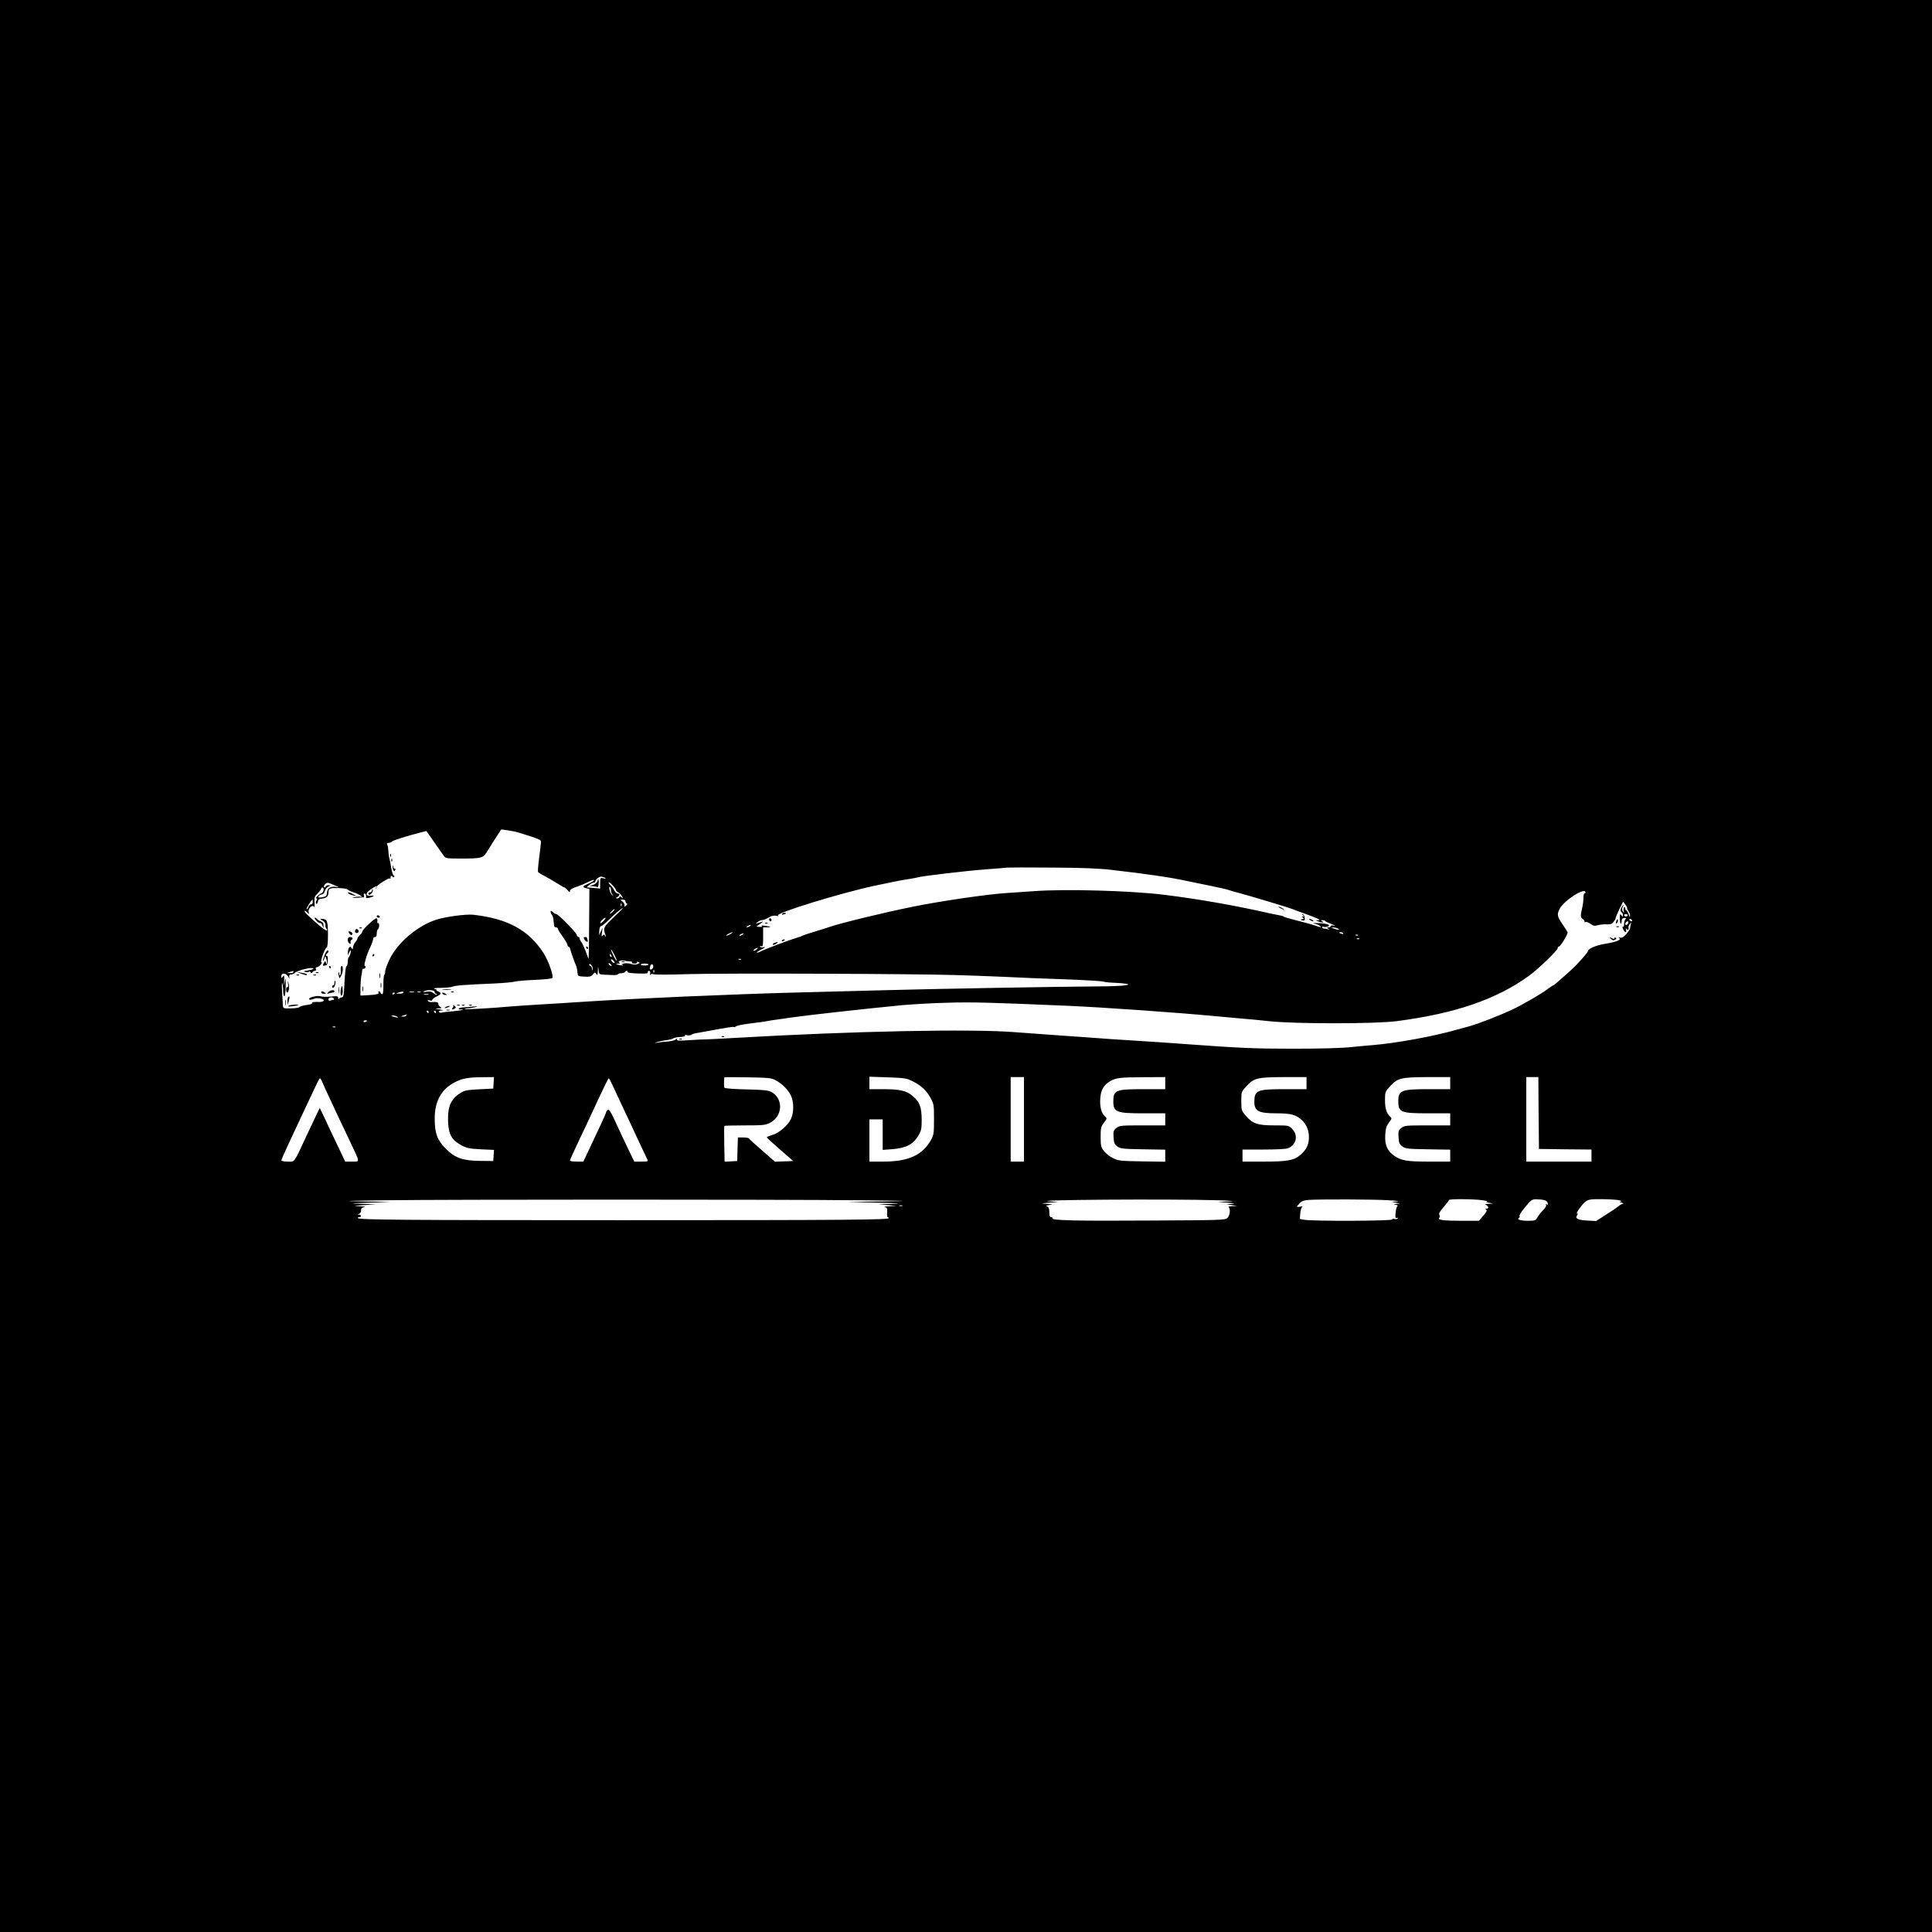 <?xml version="1.0" standalone="no"?>
<!DOCTYPE svg PUBLIC "-//W3C//DTD SVG 20010904//EN"
 "http://www.w3.org/TR/2001/REC-SVG-20010904/DTD/svg10.dtd">
<svg version="1.0" xmlns="http://www.w3.org/2000/svg"
 width="1600pt" height="1600pt" viewBox="0 0 1600 1600"
 preserveAspectRatio="xMidYMid meet">

<g transform="translate(0,1600) scale(0.1,-0.1)"
fill="#000000" stroke="none">
<path d="M0 8000 l0 -8000 8000 0 8000 0 0 8000 0 8000 -8000 0 -8000 0 0
-8000z m4295 1105 c181 -57 185 -58 185 -79 0 -12 -7 -70 -15 -130 -8 -60 -12
-112 -9 -117 2 -4 17 -14 32 -22 38 -20 94 -52 141 -81 22 -15 43 -26 47 -26
3 0 14 -10 25 -22 15 -18 18 -20 19 -7 0 11 18 23 52 34 29 9 74 28 100 41 26
13 48 20 48 15 0 -5 -20 -17 -45 -28 -51 -21 -56 -30 -19 -39 l25 -6 -2 -289
c-1 -159 -3 -289 -4 -289 -2 0 -13 28 -25 63 -13 34 -29 69 -37 78 -7 8 -13
21 -13 27 0 7 -4 12 -9 12 -5 0 -12 9 -16 20 -7 23 -153 170 -168 170 -6 0
-19 7 -29 17 -15 13 -18 14 -18 2 0 -8 5 -20 11 -26 6 -6 12 -26 13 -44 2 -19
4 -40 5 -46 0 -7 8 -13 16 -13 8 0 15 -5 15 -11 0 -6 18 -36 40 -66 22 -31 40
-62 40 -70 0 -7 4 -13 9 -13 5 0 11 -10 14 -22 7 -28 34 -106 47 -133 5 -11
11 -36 12 -55 3 -35 3 -35 56 -38 45 -3 57 1 72 18 17 20 19 20 29 3 8 -15 11
-10 12 27 2 44 2 44 6 8 4 -37 5 -38 46 -40 23 -1 57 -2 75 -3 18 -1 35 2 38
6 3 5 16 9 29 9 13 0 27 5 30 10 3 6 11 10 16 10 6 0 8 -4 4 -9 -3 -6 33 -11
85 -13 69 -2 89 0 85 10 -2 6 2 12 9 12 9 0 13 -8 10 -22 -2 -13 -2 -18 2 -11
3 8 13 9 27 5 12 -5 146 -4 297 1 279 8 1839 3 2205 -8 110 -3 292 -10 405
-15 113 -6 336 -15 495 -20 160 -6 304 -14 320 -19 17 -5 59 -9 95 -10 36 -1
79 -5 95 -8 29 -7 28 -7 -15 -14 -25 -4 -124 -8 -220 -8 -275 -1 -1355 -20
-1785 -32 -214 -6 -541 -14 -725 -19 -498 -13 -1354 -50 -1745 -76 -121 -8
-294 -19 -385 -24 -91 -6 -190 -12 -220 -15 -139 -13 -363 -26 -378 -22 -9 3
1 6 23 7 22 1 51 6 65 10 18 6 11 7 -21 4 -26 -3 -63 -6 -83 -7 -35 -1 -53
-17 -19 -17 41 0 1 -9 -67 -15 -41 -3 -82 -8 -92 -11 -9 -3 -19 0 -23 6 -4 6
5 11 22 12 19 1 14 3 -17 8 -43 7 -43 7 -10 9 29 1 32 3 18 12 -10 5 -18 17
-18 24 0 15 -16 20 -57 16 -12 -1 -25 4 -29 10 -4 8 0 9 15 4 12 -4 21 -2 21
4 0 6 16 19 35 28 41 19 44 30 13 43 -13 5 -18 9 -13 10 6 1 -1 6 -15 10 -17
6 -1 8 53 9 43 1 86 5 95 10 18 9 97 16 342 26 80 4 159 11 175 16 17 5 91 11
165 14 74 3 139 10 144 15 14 14 -32 144 -74 209 -122 188 -293 282 -576 315
-62 8 -237 -16 -316 -42 -153 -51 -316 -190 -381 -325 -20 -42 -37 -88 -37
-101 0 -14 -3 -27 -7 -29 -5 -3 -8 -41 -8 -85 0 -60 -3 -78 -12 -75 -7 3 -13
9 -13 14 0 5 -5 9 -11 9 -5 0 -8 -4 -4 -9 7 -13 -18 -19 -90 -23 l-60 -3 0 65
c1 36 4 79 7 95 4 17 7 38 7 48 1 9 6 16 12 15 6 -2 14 3 16 10 3 6 0 12 -5
12 -13 0 13 92 44 155 13 28 24 58 24 68 0 9 7 17 15 17 10 0 15 10 15 29 0
17 5 33 10 36 6 3 10 17 10 31 0 14 -4 23 -9 19 -6 -3 -8 3 -6 15 2 11 -1 22
-6 25 -11 7 -119 -94 -119 -111 0 -6 -9 -19 -20 -29 -11 -10 -20 -23 -20 -28
0 -6 -7 -18 -16 -28 -8 -9 -17 -26 -19 -36 -2 -10 -4 -20 -4 -23 -1 -3 -6 2
-11 10 -9 13 -11 13 -20 0 -5 -8 -9 -26 -9 -40 0 -25 0 -25 9 -2 5 12 11 22
13 22 8 0 -5 -50 -14 -56 -5 -3 -9 -20 -9 -39 0 -18 -5 -35 -11 -37 -6 -2 -12
-56 -16 -131 -5 -112 -8 -127 -24 -127 -9 0 -20 -6 -22 -12 -3 -7 -6 -5 -6 6
-1 17 -7 18 -61 13 -33 -4 -70 -3 -83 2 -24 9 -97 -7 -97 -21 0 -11 14 -10 44
2 32 12 98 -7 73 -21 -8 -5 -24 -8 -34 -7 -36 3 -64 -2 -59 -11 3 -4 -18 -11
-46 -14 -28 -4 -54 -11 -57 -16 -6 -9 -55 -14 -112 -12 -21 1 -26 6 -27 29 0
15 -3 65 -6 112 -3 47 -2 77 2 67 4 -10 7 -38 7 -62 0 -25 5 -45 10 -45 6 0
10 35 11 83 1 64 -1 73 -7 42 l-7 -40 1 48 c2 40 0 45 -10 30 -12 -16 -13 -16
-13 0 0 38 45 29 64 -13 3 -9 4 -5 2 8 -3 16 1 22 14 22 10 0 25 6 32 13 22
22 144 51 153 36 3 -4 -16 -11 -42 -15 -40 -6 -44 -9 -23 -14 14 -3 27 -2 29
3 2 5 8 3 13 -4 7 -11 11 -11 15 -1 2 6 12 12 20 12 9 0 13 6 9 15 -3 9 0 15
8 15 7 0 21 9 31 20 10 11 13 20 7 20 -13 0 25 112 42 122 9 5 12 39 12 113
-1 112 -7 125 -51 125 -17 0 -17 -2 5 -13 17 -8 25 -21 25 -37 -1 -14 4 -28 9
-32 6 -4 7 -10 3 -14 -3 -4 -37 19 -74 51 -85 73 -116 105 -110 111 2 3 12 -3
22 -13 17 -16 17 -16 11 3 -8 27 30 66 44 45 4 -8 7 6 5 34 -3 42 0 52 26 77
16 16 29 34 29 39 0 5 5 9 10 9 17 0 11 -40 -7 -47 -23 -8 -57 -43 -43 -43 7
0 8 -6 0 -19 -6 -12 -6 -22 -1 -26 5 -3 11 5 13 17 2 17 11 24 33 26 40 5 55
19 55 52 0 18 6 29 18 32 32 8 133 2 140 -8 4 -5 26 -16 50 -24 24 -7 51 -20
60 -28 14 -11 15 -13 1 -9 -9 3 -31 1 -50 -3 -30 -7 -28 -8 16 -5 28 2 53 3
57 4 4 1 5 8 2 16 -4 8 -1 15 5 15 10 0 15 -14 12 -34 -2 -9 50 1 62 13 4 4
-5 6 -21 3 -46 -6 -48 21 -3 52 40 28 56 33 45 14 -4 -7 -4 -10 0 -6 4 3 6 9
4 12 -6 9 97 76 110 71 7 -3 10 -1 7 4 -3 5 -1 12 5 16 5 3 10 1 10 -5 0 -6 5
-8 11 -4 8 5 8 9 -1 14 -6 4 -15 31 -20 61 -4 30 -11 65 -15 79 -4 14 -8 43
-9 65 -1 23 -6 46 -10 53 -5 8 0 12 13 12 11 0 22 4 25 9 7 11 116 45 251 80
l36 9 64 -91 c35 -51 71 -102 80 -114 15 -22 23 -23 138 -23 183 0 188 2 228
69 19 31 51 82 72 114 l38 58 52 -7 c29 -4 70 -12 92 -19z m4910 -309 c297
-34 500 -64 625 -92 36 -7 121 -25 190 -39 69 -14 136 -29 150 -34 14 -5 54
-17 90 -26 99 -26 422 -124 445 -134 11 -5 56 -22 100 -37 44 -16 91 -34 105
-41 22 -11 23 -13 5 -14 l-20 0 20 -9 c11 -5 27 -9 35 -9 13 -1 13 0 0 9 -13
8 -13 10 1 10 9 0 19 -3 23 -7 4 -5 28 -16 54 -26 26 -9 35 -15 20 -12 -16 3
-28 1 -28 -5 0 -5 -8 -10 -17 -10 -16 0 -16 -2 -3 -11 12 -9 12 -10 -3 -5 -10
3 -25 6 -33 6 -8 0 -14 5 -14 11 0 5 5 7 10 4 6 -3 20 -3 31 0 38 12 4 27 -67
30 -50 2 -60 0 -36 -5 19 -4 39 -13 45 -20 10 -10 8 -11 -8 -6 -32 12 -113 35
-205 58 -47 12 -87 24 -90 27 -3 4 -12 7 -20 8 -8 1 -46 9 -85 17 -284 65
-594 120 -886 156 -277 34 -817 49 -1074 30 -71 -5 -170 -12 -220 -15 -165
-10 -563 -68 -795 -116 -220 -44 -598 -136 -675 -164 -22 -7 -80 -26 -130 -41
-49 -14 -94 -30 -100 -33 -5 -4 -30 -13 -55 -20 -52 -15 -267 -96 -292 -111
-10 -6 -23 -10 -30 -9 -7 0 10 12 37 26 30 14 39 22 23 19 -15 -3 -30 -2 -33
4 -3 6 1 7 9 4 14 -5 16 6 16 75 l0 81 32 0 c41 0 34 6 -17 13 -23 4 -34 3
-27 -2 9 -5 3 -8 -18 -7 -25 1 -28 3 -15 11 9 6 24 16 33 23 18 14 17 14 -33
-3 -20 -7 -20 -6 -1 9 11 9 28 16 37 16 10 0 34 9 54 21 24 15 44 19 63 15 15
-4 22 -3 15 2 -28 18 510 184 797 246 148 32 226 47 286 56 34 5 67 12 75 14
30 11 411 55 559 66 85 6 166 13 180 15 14 1 183 2 375 0 245 -1 392 -7 490
-19z m-4195 -66 c11 -8 8 -9 -12 -4 -27 6 -28 5 -28 -39 l0 -46 -37 4 c-21 2
-47 4 -58 5 -19 1 -19 2 4 20 13 11 29 20 37 20 8 0 14 4 14 9 0 16 30 41 48
41 9 0 24 -5 32 -10z m90 -99 c0 -6 9 -15 20 -21 11 -6 25 -20 31 -33 11 -20
11 -21 -4 -8 -11 9 -17 10 -17 2 0 -6 -8 -11 -17 -11 -17 1 -17 1 0 11 21 12
22 29 2 29 -8 0 -21 13 -29 28 -8 16 -22 34 -30 41 -9 8 -16 18 -16 23 0 5 14
-4 30 -20 17 -17 30 -35 30 -41z m-2330 38 c41 -18 42 -19 12 -14 -46 7 -70
-9 -74 -47 -3 -29 -7 -33 -40 -39 -27 -4 -35 -2 -31 7 3 7 14 14 26 16 12 2
23 12 25 22 5 22 20 40 42 49 10 4 8 6 -7 6 -12 1 -23 -5 -26 -11 -2 -7 -8
-10 -12 -6 -10 9 13 38 29 37 6 0 31 -9 56 -20z m2290 -43 c0 -12 6 -28 13
-36 10 -12 9 -12 -4 -2 -17 13 -33 76 -17 66 4 -3 8 -15 8 -28z m8070 -17 c0
-5 -3 -8 -7 -6 -5 3 -9 -14 -9 -36 -1 -23 -4 -53 -7 -67 -20 -88 -20 -97 2
-112 11 -8 18 -18 13 -23 -4 -5 -1 -5 6 -1 7 4 25 -2 42 -14 25 -18 36 -20 63
-12 17 5 50 8 71 7 30 -2 43 2 57 18 10 12 18 27 19 33 0 7 14 40 31 75 l31
62 18 -24 c10 -13 17 -25 15 -28 -3 -2 2 -13 10 -25 8 -11 15 -30 14 -41 -1
-14 -4 -10 -11 13 -6 17 -15 32 -19 32 -5 0 -9 7 -9 16 0 8 -4 13 -9 10 -5 -3
-7 -16 -4 -29 4 -19 3 -20 -7 -5 -8 13 -8 24 0 40 11 22 10 22 -4 4 -18 -23
-20 -42 -6 -51 6 -3 10 -14 10 -23 -1 -16 -2 -16 -13 -1 -11 14 -12 10 -12
-27 0 -24 3 -44 8 -44 4 0 7 10 7 23 0 16 6 23 21 24 17 2 19 -1 10 -10 -6 -6
-11 -24 -11 -40 0 -16 -4 -26 -10 -22 -6 4 -5 -5 2 -19 14 -32 31 -34 24 -3
-3 12 -3 16 0 10 8 -18 27 -16 21 1 -3 8 1 22 10 33 14 17 14 17 9 0 -3 -10
-6 -25 -6 -32 0 -8 -14 -30 -31 -50 -24 -27 -37 -34 -53 -30 -15 5 -17 4 -7
-3 22 -15 -19 -32 -115 -48 -76 -12 -144 -41 -144 -62 0 -7 -34 -47 -94 -112
-18 -19 -59 -57 -91 -85 -32 -27 -67 -58 -77 -67 -10 -10 -21 -18 -24 -18 -3
0 -23 -13 -43 -28 -48 -38 -207 -130 -301 -175 -92 -43 -274 -114 -344 -134
-28 -8 -76 -21 -106 -29 -199 -57 -506 -113 -700 -129 -36 -3 -119 -10 -185
-17 -71 -8 -262 -13 -470 -13 -328 0 -442 5 -920 40 -104 8 -235 17 -290 20
-55 3 -194 12 -310 20 -115 9 -304 22 -420 30 -115 8 -282 20 -370 27 -364 29
-1345 9 -2310 -47 -132 -8 -247 -13 -255 -13 -8 1 -66 -2 -128 -6 -93 -6 -112
-5 -106 6 6 10 4 10 -9 0 -9 -8 -38 -15 -64 -17 -26 -1 -64 -6 -83 -9 -35 -6
-35 -6 -5 5 17 5 50 12 74 15 25 3 50 9 57 15 6 5 32 10 57 11 26 1 43 6 40
12 -4 5 4 7 17 3 13 -3 29 -2 36 3 6 6 24 12 40 14 16 3 54 10 84 15 168 31
224 40 228 36 3 -3 11 0 17 5 7 6 50 15 96 21 46 6 98 13 114 15 17 2 41 6 55
9 14 3 43 7 65 10 22 3 85 12 140 20 150 21 611 72 900 100 88 8 261 18 385
21 205 6 350 2 1002 -26 276 -12 892 -55 1208 -85 85 -8 189 -17 230 -21 41
-3 140 -12 220 -21 210 -23 873 -23 1055 0 483 63 822 178 1095 374 75 54 240
212 240 231 0 6 4 12 9 12 13 0 76 102 73 118 -2 7 -21 38 -43 69 -43 63 -46
79 -23 126 36 70 214 184 214 136z m-10540 -79 c0 -11 -6 -20 -14 -20 -8 0
-18 -9 -21 -20 -3 -11 -11 -20 -16 -20 -8 0 40 79 49 80 1 0 2 -9 2 -20z
m2590 6 c0 -8 5 -16 11 -18 7 -2 5 -9 -6 -18 -15 -12 -16 -12 -13 2 1 10 -6
24 -17 32 -20 15 -20 15 3 16 12 0 22 -6 22 -14z m-33 -38 c-3 -8 -6 -5 -6 6
-1 11 2 17 5 13 3 -3 4 -12 1 -19z m-67 -97 c-86 -83 -87 -86 -65 -146 5 -16
5 -17 -4 -5 -10 13 -12 13 -21 0 -8 -11 -9 -4 -5 25 l5 40 -15 -30 -14 -30 2
37 c1 22 7 38 14 38 7 0 36 24 65 52 51 51 107 98 116 98 3 0 -32 -36 -78 -79z
m10 66 c0 -2 -9 -12 -20 -22 -24 -21 -27 -14 -4 9 15 15 24 20 24 13z m8390
-47 c0 -5 -7 -10 -15 -10 -8 0 -15 5 -15 10 0 6 7 10 15 10 8 0 15 -4 15 -10z
m-8480 -45 c-13 -14 -26 -23 -28 -20 -7 7 29 45 41 45 6 0 0 -11 -13 -25z
m8515 5 c3 -5 2 -10 -4 -10 -5 0 -13 5 -16 10 -3 6 -2 10 4 10 5 0 13 -4 16
-10z m-31 -25 c-6 -16 -24 -21 -24 -7 0 11 11 22 21 22 5 0 6 -7 3 -15z
m-7274 -25 c-8 -5 -19 -10 -25 -10 -5 0 -3 5 5 10 8 5 20 10 25 10 6 0 3 -5
-5 -10z m4870 -20 c13 -9 13 -10 0 -9 -8 0 -24 4 -35 9 l-20 9 20 0 c11 0 27
-4 35 -9z m-5030 -45 c-14 -8 -29 -14 -35 -14 -5 0 1 6 15 14 14 8 30 14 35
14 6 0 -1 -6 -15 -14z m5074 6 c4 -5 -3 -7 -14 -4 -23 6 -26 13 -6 13 8 0 17
-4 20 -9z m-4974 -11 c-8 -5 -19 -10 -25 -10 -5 0 -3 5 5 10 8 5 20 10 25 10
6 0 3 -5 -5 -10z m5097 -6 c-3 -3 -12 -4 -19 -1 -8 3 -5 6 6 6 11 1 17 -2 13
-5z m10 -30 c-3 -3 -12 -4 -19 -1 -8 3 -5 6 6 6 11 1 17 -2 13 -5z m-4993 -88
c-10 -8 -21 -12 -24 -10 -5 6 21 24 34 24 6 0 1 -6 -10 -14z m-1157 -92 c-5
-6 -47 78 -47 92 1 5 12 -13 26 -39 14 -27 23 -51 21 -53z m-43 40 c3 -8 2
-12 -4 -9 -6 3 -10 10 -10 16 0 14 7 11 14 -7z m26 -56 c0 -6 -7 -5 -15 2 -8
7 -15 17 -15 22 0 6 7 5 15 -2 8 -7 15 -17 15 -22z m1047 26 c-3 -3 -12 -4
-19 -1 -8 3 -5 6 6 6 11 1 17 -2 13 -5z m-920 -16 c13 0 20 -4 17 -9 -3 -5 7
-9 21 -9 15 0 24 4 20 10 -4 6 1 7 11 3 16 -6 15 -8 -4 -16 -15 -7 -34 -7 -57
0 -21 7 -46 8 -63 3 -15 -5 -21 -9 -13 -9 8 -1 12 -3 10 -6 -3 -2 -18 0 -35 4
-28 9 -28 9 -4 11 14 1 19 4 11 7 -23 9 10 24 39 17 14 -3 35 -6 47 -6z m-152
-37 c-6 -5 -25 10 -25 20 0 5 6 4 14 -3 8 -7 12 -15 11 -17z m-156 -25 c-2
-20 -2 -20 -6 2 -2 12 -9 22 -14 22 -5 0 -9 5 -9 11 0 8 5 8 15 -1 8 -7 14
-22 14 -34z m461 36 c0 -5 -15 -8 -34 -8 -19 1 -32 4 -29 9 6 10 63 9 63 -1z
m40 -17 c0 -15 -18 -30 -27 -22 -2 3 -2 15 2 26 7 23 25 19 25 -4z m7 -47 c-3
-8 -6 -5 -6 6 -1 11 2 17 5 13 3 -3 4 -12 1 -19z m-2987 2 c0 -5 -12 -10 -27
-9 l-28 1 25 8 c14 4 26 8 28 9 1 1 2 -3 2 -9z m1170 -165 c0 -8 5 -15 12 -15
6 0 8 -3 5 -7 -4 -3 -16 2 -27 12 -15 13 -29 16 -57 12 -26 -5 -33 -3 -23 3
25 16 90 12 90 -5z m-260 -5 c0 -5 -15 -10 -32 -9 -31 1 -32 1 -8 9 35 11 40
11 40 0z m88 3 c-10 -2 -26 -2 -35 0 -10 3 -2 5 17 5 19 0 27 -2 18 -5z m55 0
c-7 -2 -19 -2 -25 0 -7 3 -2 5 12 5 14 0 19 -2 13 -5z m-213 -7 c0 -3 -4 -8
-10 -11 -5 -3 -10 -1 -10 4 0 6 5 11 10 11 6 0 10 -2 10 -4z m278 -13 c-10 -2
-26 -2 -35 0 -10 3 -2 5 17 5 19 0 27 -2 18 -5z m-783 -33 c3 -5 2 -10 -4 -10
-5 0 -16 -3 -25 -6 -11 -4 -16 -1 -16 10 0 18 35 22 45 6z m785 -110 c0 -5 -2
-10 -4 -10 -3 0 -8 5 -11 10 -3 6 -1 10 4 10 6 0 11 -4 11 -10z m60 0 c0 -5
-2 -10 -4 -10 -3 0 -8 5 -11 10 -3 6 -1 10 4 10 6 0 11 -4 11 -10z m-245 -30
c-3 -5 -16 -10 -28 -9 -20 1 -20 2 3 9 14 4 26 8 28 9 2 1 0 -3 -3 -9z m-75
-10 c11 -8 7 -9 -15 -4 -37 8 -45 14 -19 14 10 0 26 -5 34 -10z m-250 -34 c0
-2 -7 -6 -15 -10 -8 -3 -15 -1 -15 4 0 6 7 10 15 10 8 0 15 -2 15 -4z m-263
-52 c-3 -3 -12 -4 -19 -1 -8 3 -5 6 6 6 11 1 17 -2 13 -5z m1311 -461 l-3 -48
-116 -6 c-96 -5 -122 -9 -152 -28 -84 -52 -111 -114 -106 -243 5 -105 30 -149
109 -192 46 -25 66 -29 162 -34 l109 -5 -3 -46 -3 -46 -110 1 c-145 2 -207 24
-285 103 -69 69 -90 127 -90 247 0 141 52 239 159 297 64 35 111 45 234 46
l98 1 -3 -47z m2337 20 c54 -29 104 -80 126 -128 24 -52 24 -138 0 -190 -24
-54 -100 -119 -156 -135 -25 -7 -45 -15 -45 -19 0 -3 50 -49 110 -101 l109
-95 -75 -3 -76 -3 -106 93 c-59 51 -108 96 -110 100 -2 4 -23 8 -47 8 l-44 0
-3 -97 -3 -98 -52 -3 -52 -3 -3 146 c-2 81 -1 149 1 151 2 2 79 4 170 4 144 0
170 2 205 20 109 53 116 202 14 257 -27 14 -65 18 -208 21 -96 2 -178 8 -181
14 -4 7 -4 59 0 86 1 2 88 2 194 0 173 -3 196 -5 232 -25z m1132 -7 c72 -36
114 -75 149 -138 28 -51 29 -58 29 -178 0 -114 -2 -129 -24 -169 -71 -128
-188 -181 -398 -181 l-113 0 0 175 0 175 55 0 55 0 0 -126 0 -127 78 6 c116 9
176 40 219 115 23 39 26 55 26 131 -1 104 -17 146 -74 194 -52 45 -106 57
-249 57 l-110 0 0 51 0 52 153 -5 c139 -5 157 -8 204 -32z m923 -316 l0 -350
-55 0 -55 0 0 350 0 350 55 0 55 0 0 -350z m1170 300 l0 -50 -180 0 c-232 0
-250 -8 -250 -103 1 -87 26 -97 249 -97 l181 0 0 -50 0 -50 -189 0 c-176 0
-190 -1 -215 -21 -24 -19 -27 -27 -24 -77 3 -47 7 -58 31 -76 26 -19 44 -21
213 -24 l184 -3 0 -50 0 -50 -192 3 c-179 3 -196 5 -241 27 -26 12 -60 39 -75
59 -24 32 -27 44 -27 117 0 73 3 85 27 117 27 35 27 36 8 53 -29 26 -43 80
-38 148 4 69 28 111 80 142 50 29 81 33 276 34 l182 1 0 -50z m1170 0 l0 -50
-180 0 c-227 0 -250 -9 -252 -98 -2 -83 31 -102 182 -102 122 0 165 -12 213
-58 37 -35 57 -84 57 -139 0 -60 -19 -101 -67 -144 -55 -49 -106 -59 -313 -59
l-170 0 0 50 0 50 174 0 c96 0 186 4 200 10 72 27 90 107 37 161 -29 29 -30
29 -148 29 -139 0 -179 14 -236 80 -36 42 -37 46 -37 121 0 77 0 77 43 124 61
67 89 74 310 75 l187 0 0 -50z m1190 0 l0 -50 -181 0 c-223 0 -248 -10 -249
-97 0 -95 18 -103 250 -103 l180 0 0 -50 0 -50 -189 0 c-176 0 -190 -1 -215
-21 -24 -19 -27 -27 -24 -77 3 -47 7 -58 31 -76 26 -19 44 -21 213 -24 l184
-3 0 -50 0 -49 -172 0 c-187 0 -232 8 -291 48 -57 39 -80 90 -75 172 3 54 9
74 30 103 24 31 26 36 12 48 -30 25 -44 68 -44 138 0 67 1 70 43 116 61 67 89
74 310 75 l187 0 0 -50z m732 -247 l3 -298 218 -3 217 -2 0 -50 0 -50 -270 0
-270 0 0 350 0 350 50 0 50 0 2 -297z m-10075 260 c11 -28 131 -286 236 -505
80 -169 79 -158 12 -158 l-56 0 -56 118 c-31 64 -78 164 -105 222 l-50 105
-24 -50 c-13 -27 -51 -108 -85 -180 -110 -236 -95 -215 -156 -215 -29 0 -53 5
-53 10 0 6 33 81 74 168 40 86 94 200 118 252 109 233 122 260 128 260 3 0 11
-12 17 -27z m2408 -35 c16 -35 53 -115 83 -178 30 -63 86 -182 124 -265 39
-82 74 -158 79 -167 9 -16 4 -18 -49 -18 l-59 0 -45 93 c-25 50 -71 149 -103
219 -46 101 -62 125 -72 116 -7 -6 -13 -14 -13 -18 0 -5 -20 -50 -44 -102 -24
-51 -66 -141 -94 -200 l-51 -108 -55 0 c-31 0 -56 4 -56 9 0 5 35 83 78 173
43 89 114 241 157 335 44 95 83 173 86 173 4 0 19 -28 34 -62z m2030 -948
c453 -5 460 -5 190 -10 l-280 -4 245 -6 c186 -4 217 -7 130 -10 l-115 -4 75
-6 75 -6 -60 -4 c-33 -1 -50 -5 -38 -7 20 -4 22 -10 20 -44 -2 -21 0 -39 5
-39 4 0 8 -4 8 -8 0 -14 -341 -17 -2205 -17 -1850 0 -2182 3 -2191 17 -3 4 2
8 10 8 22 0 20 20 -1 21 -17 1 -17 2 0 6 10 3 17 14 17 28 0 18 6 25 28 28 15
2 -2 6 -38 7 -61 4 -58 4 35 10 l100 6 -115 4 c-114 4 -114 4 60 10 l175 6
-220 4 c-199 4 -180 5 185 10 506 7 3273 7 3905 0z m2980 0 c133 -5 152 -7 85
-10 l-85 -4 80 -6 c63 -5 71 -7 35 -10 l-45 -3 45 -7 45 -7 -40 -2 c-22 -1
-35 -5 -30 -9 17 -12 11 -67 -9 -88 -19 -18 -43 -19 -645 -22 -618 -4 -816 1
-805 19 3 5 -2 9 -10 9 -12 0 -16 10 -16 40 0 29 -5 43 -17 48 -14 5 -10 8 17
13 32 6 30 7 -20 9 -55 4 -55 4 20 10 l75 6 -65 4 c-233 14 998 22 1385 10z
m1415 0 c63 -3 95 -8 70 -10 l-45 -3 35 -7 35 -7 -30 -3 c-27 -2 -28 -3 -6 -7
13 -3 20 -8 14 -11 -6 -4 -13 -29 -15 -55 -4 -38 -2 -47 9 -43 8 3 11 1 8 -5
-4 -5 -15 -7 -26 -4 -11 4 -19 2 -19 -4 0 -13 -658 -15 -725 -3 l-40 7 3 45
c2 25 9 49 15 53 7 5 1 7 -15 4 -34 -5 -34 -3 -5 28 17 18 35 25 77 28 97 6
541 5 660 -3z m780 0 c30 -4 46 -8 35 -10 -13 -2 -8 -5 15 -10 l35 -7 -40 -3
c-22 -1 -33 -4 -23 -7 23 -6 32 -33 10 -33 -12 0 -14 -3 -4 -8 9 -6 3 -19 -24
-50 l-36 -42 -138 0 c-155 0 -205 6 -191 24 6 7 6 18 1 26 -6 9 5 29 36 64 24
28 44 54 44 58 0 10 206 9 280 -2z m510 1 c14 -3 26 -14 28 -25 2 -12 -1 -16
-9 -10 -8 4 -10 3 -5 -5 4 -6 -6 -24 -23 -42 -17 -16 -38 -43 -48 -59 -16 -28
-21 -30 -78 -30 -62 0 -97 11 -76 24 6 4 9 12 5 17 -3 5 18 39 48 74 49 59 56
64 93 63 22 0 51 -3 65 -7z m615 0 c22 -5 31 -10 20 -11 -17 -2 -17 -3 5 -10
14 -4 19 -8 11 -9 -8 -1 -24 -9 -35 -19 -12 -10 -59 -42 -105 -71 l-83 -53
-75 4 c-77 4 -103 18 -81 45 7 9 7 13 -2 13 -6 0 3 19 21 43 58 75 62 77 179
76 58 0 123 -4 145 -8z m-5932 -48 c-7 -2 -19 -2 -25 0 -7 3 -2 5 12 5 14 0
19 -2 13 -5z"/>
<path d="M3231 8914 c0 -11 3 -14 6 -6 3 7 2 16 -1 19 -3 4 -6 -2 -5 -13z"/>
<path d="M3241 8874 c0 -11 3 -14 6 -6 3 7 2 16 -1 19 -3 4 -6 -2 -5 -13z"/>
<path d="M3252 8825 c-1 -11 2 -26 7 -33 7 -11 9 -10 14 3 4 9 3 13 -2 10 -5
-3 -12 5 -14 17 -4 20 -4 20 -5 3z"/>
<path d="M3081 8628 c-1 -10 -8 -18 -16 -18 -8 0 -15 -4 -15 -10 0 -5 4 -10 9
-10 14 0 33 28 28 42 -4 8 -6 7 -6 -4z"/>
<path d="M2886 8601 c5 -5 23 -13 39 -16 l30 -7 -29 16 c-31 18 -56 22 -40 7z"/>
<path d="M3120 8410 c0 -5 7 -10 16 -10 8 0 12 5 9 10 -3 6 -10 10 -16 10 -5
0 -9 -4 -9 -10z"/>
<path d="M2620 8375 c12 -13 27 -22 32 -19 4 3 12 -5 17 -18 l10 -23 0 23 c1
15 -7 26 -23 32 -13 5 -27 14 -31 19 -3 6 -11 11 -17 11 -6 0 -1 -11 12 -25z"/>
<path d="M2978 8313 c7 -3 16 -2 19 1 4 3 -2 6 -13 5 -11 0 -14 -3 -6 -6z"/>
<path d="M2946 8303 c-11 -12 -6 -30 9 -30 8 0 15 6 15 13 0 15 -15 26 -24 17z"/>
<path d="M2893 8270 c6 -10 15 -16 20 -13 13 8 3 26 -16 29 -13 2 -14 -1 -4
-16z"/>
<path d="M2880 8216 c0 -13 7 -26 14 -29 10 -4 13 -1 10 7 -3 8 -1 17 5 21 18
10 12 25 -9 25 -14 0 -20 -7 -20 -24z"/>
<path d="M4840 8220 c13 -24 35 -27 26 -4 -3 9 -6 18 -6 20 0 2 -7 4 -15 4
-13 0 -14 -4 -5 -20z"/>
<path d="M4855 8150 c3 -5 8 -10 11 -10 2 0 4 5 4 10 0 6 -5 10 -11 10 -5 0
-7 -4 -4 -10z"/>
<path d="M2687 8088 c-9 -23 -15 -43 -13 -46 2 -2 8 7 12 20 7 22 7 22 15 3 4
-11 8 -29 8 -40 0 -20 0 -20 -8 0 -8 19 -8 19 -20 -3 -11 -20 -10 -22 11 -18
20 3 23 9 23 44 0 22 -3 38 -7 35 -5 -2 -8 0 -8 6 0 5 5 13 10 16 12 8 13 25
2 25 -5 0 -16 -19 -25 -42z"/>
<path d="M3085 8090 c-3 -5 -1 -10 4 -10 6 0 11 5 11 10 0 6 -2 10 -4 10 -3 0
-8 -4 -11 -10z"/>
<path d="M2725 7990 c3 -5 8 -10 11 -10 2 0 4 5 4 10 0 6 -5 10 -11 10 -5 0
-7 -4 -4 -10z"/>
<path d="M2822 7965 c1 -19 -1 -37 -5 -41 -4 -4 -7 1 -7 11 0 10 -3 16 -6 12
-3 -3 -3 -16 1 -28 l7 -22 14 24 c16 29 18 79 4 79 -6 0 -10 -16 -8 -35z"/>
<path d="M2495 7936 c21 -8 41 -13 44 -11 8 8 -3 13 -44 19 l-40 7 40 -15z"/>
<path d="M2618 7943 c7 -3 16 -2 19 1 4 3 -2 6 -13 5 -11 0 -14 -3 -6 -6z"/>
<path d="M3142 7920 c0 -19 2 -27 5 -17 2 9 2 25 0 35 -3 9 -5 1 -5 -18z"/>
<path d="M2458 7923 c7 -3 16 -2 19 1 4 3 -2 6 -13 5 -11 0 -14 -3 -6 -6z"/>
<path d="M2598 7923 c7 -3 16 -2 19 1 4 3 -2 6 -13 5 -11 0 -14 -3 -6 -6z"/>
<path d="M2385 7852 c3 -20 1 -31 -5 -27 -6 3 -10 -5 -10 -19 0 -14 4 -26 9
-26 13 0 20 49 10 79 -8 23 -9 23 -4 -7z"/>
<path d="M2770 7862 c0 -12 -4 -22 -10 -22 -5 0 -10 -4 -10 -10 0 -5 4 -10 10
-10 11 0 25 48 16 57 -3 4 -6 -3 -6 -15z"/>
<path d="M3152 7840 c0 -19 2 -27 5 -17 2 9 2 25 0 35 -3 9 -5 1 -5 -18z"/>
<path d="M2803 7800 c0 -25 2 -35 4 -22 2 12 2 32 0 45 -2 12 -4 2 -4 -23z"/>
<path d="M2828 7827 c-12 -29 -10 -83 3 -70 6 6 9 28 7 49 -2 29 -5 34 -10 21z"/>
<path d="M3002 7810 c0 -19 2 -27 5 -17 2 9 2 25 0 35 -3 9 -5 1 -5 -18z"/>
<path d="M3668 7803 c17 -2 47 -2 65 0 17 2 3 4 -33 4 -36 0 -50 -2 -32 -4z"/>
<path d="M2719 7783 c-12 -15 -12 -16 4 -10 10 4 25 7 33 7 8 0 14 5 14 10 0
16 -36 11 -51 -7z"/>
<path d="M2660 7780 c0 -5 10 -10 23 -10 18 0 19 2 7 10 -19 13 -30 13 -30 0z"/>
<path d="M3738 7783 c7 -3 16 -2 19 1 4 3 -2 6 -13 5 -11 0 -14 -3 -6 -6z"/>
<path d="M3665 7770 c3 -5 14 -10 23 -10 15 0 15 2 2 10 -20 13 -33 13 -25 0z"/>
<path d="M2387 7743 c-4 -3 -7 -20 -6 -37 l1 -31 9 34 c10 33 8 47 -4 34z"/>
<path d="M2363 7695 c0 -22 2 -30 4 -17 2 12 2 30 0 40 -3 9 -5 -1 -4 -23z"/>
<path d="M2391 7671 c-10 -6 1 -8 30 -4 24 3 46 7 48 9 10 9 -65 3 -78 -5z"/>
<path d="M3752 7676 c4 -5 3 -15 -3 -23 -13 -14 -1 -17 19 -4 10 6 9 11 -5 22
-10 7 -15 9 -11 5z"/>
<path d="M3788 7673 c7 -3 16 -2 19 1 4 3 -2 6 -13 5 -11 0 -14 -3 -6 -6z"/>
<path d="M3828 7673 c7 -3 16 -2 19 1 4 3 -2 6 -13 5 -11 0 -14 -3 -6 -6z"/>
<path d="M3888 7673 c7 -3 16 -2 19 1 4 3 -2 6 -13 5 -11 0 -14 -3 -6 -6z"/>
<path d="M3690 7660 c-18 -12 -2 -12 25 0 13 6 15 9 5 9 -8 0 -22 -4 -30 -9z"/>
<path d="M3698 7633 c6 -2 18 -2 25 0 6 3 1 5 -13 5 -14 0 -19 -2 -12 -5z"/>
<path d="M10591 8486 c2 -2 15 -9 29 -15 24 -11 24 -11 6 3 -16 13 -49 24 -35
12z"/>
<path d="M6476 8431 c-4 -5 3 -7 14 -4 23 6 26 13 6 13 -8 0 -17 -4 -20 -9z"/>
<path d="M10790 8421 c13 -10 13 -11 0 -11 -13 0 -13 -2 -1 -9 11 -7 10 -10
-5 -13 -18 -4 -17 -4 2 -10 17 -4 21 -1 19 20 0 14 -7 27 -15 30 -13 3 -12 2
0 -7z"/>
<path d="M6370 8386 c0 -9 5 -16 10 -16 6 0 10 4 10 9 0 6 -4 13 -10 16 -5 3
-10 -1 -10 -9z"/>
<path d="M10850 8380 c8 -5 20 -10 25 -10 6 0 3 5 -5 10 -8 5 -19 10 -25 10
-5 0 -3 -5 5 -10z"/>
<path d="M6338 8353 c7 -3 16 -2 19 1 4 3 -2 6 -13 5 -11 0 -14 -3 -6 -6z"/>
<path d="M6475 8210 c-3 -6 1 -7 9 -4 18 7 21 14 7 14 -6 0 -13 -4 -16 -10z"/>
<path d="M6418 8193 c-10 -2 -18 -9 -18 -14 0 -6 8 -5 20 1 11 6 20 13 20 15
0 3 -1 4 -2 4 -2 -1 -11 -3 -20 -6z"/>
<path d="M4947 8701 c-3 -12 -19 -24 -38 -30 -32 -9 -32 -9 -7 -10 14 -1 33
-3 41 -6 10 -4 14 3 15 30 2 39 -3 45 -11 16z"/>
<path d="M13386 8374 c-4 -9 -4 -19 -1 -22 2 -3 7 3 11 12 4 9 4 19 1 22 -2 3
-7 -3 -11 -12z"/>
<path d="M13388 8323 c7 -3 16 -2 19 1 4 3 -2 6 -13 5 -11 0 -14 -3 -6 -6z"/>
<path d="M13341 8225 c12 -13 22 -15 34 -7 12 6 14 11 6 16 -6 4 -11 2 -11 -4
0 -8 -7 -7 -22 1 -22 11 -22 10 -7 -6z"/>
<path d="M5978 7413 c7 -3 16 -2 19 1 4 3 -2 6 -13 5 -11 0 -14 -3 -6 -6z"/>
<path d="M5628 7393 c7 -3 16 -2 19 1 4 3 -2 6 -13 5 -11 0 -14 -3 -6 -6z"/>
<path d="M5148 8033 c6 -2 18 -2 25 0 6 3 1 5 -13 5 -14 0 -19 -2 -12 -5z"/>
</g>
</svg>
